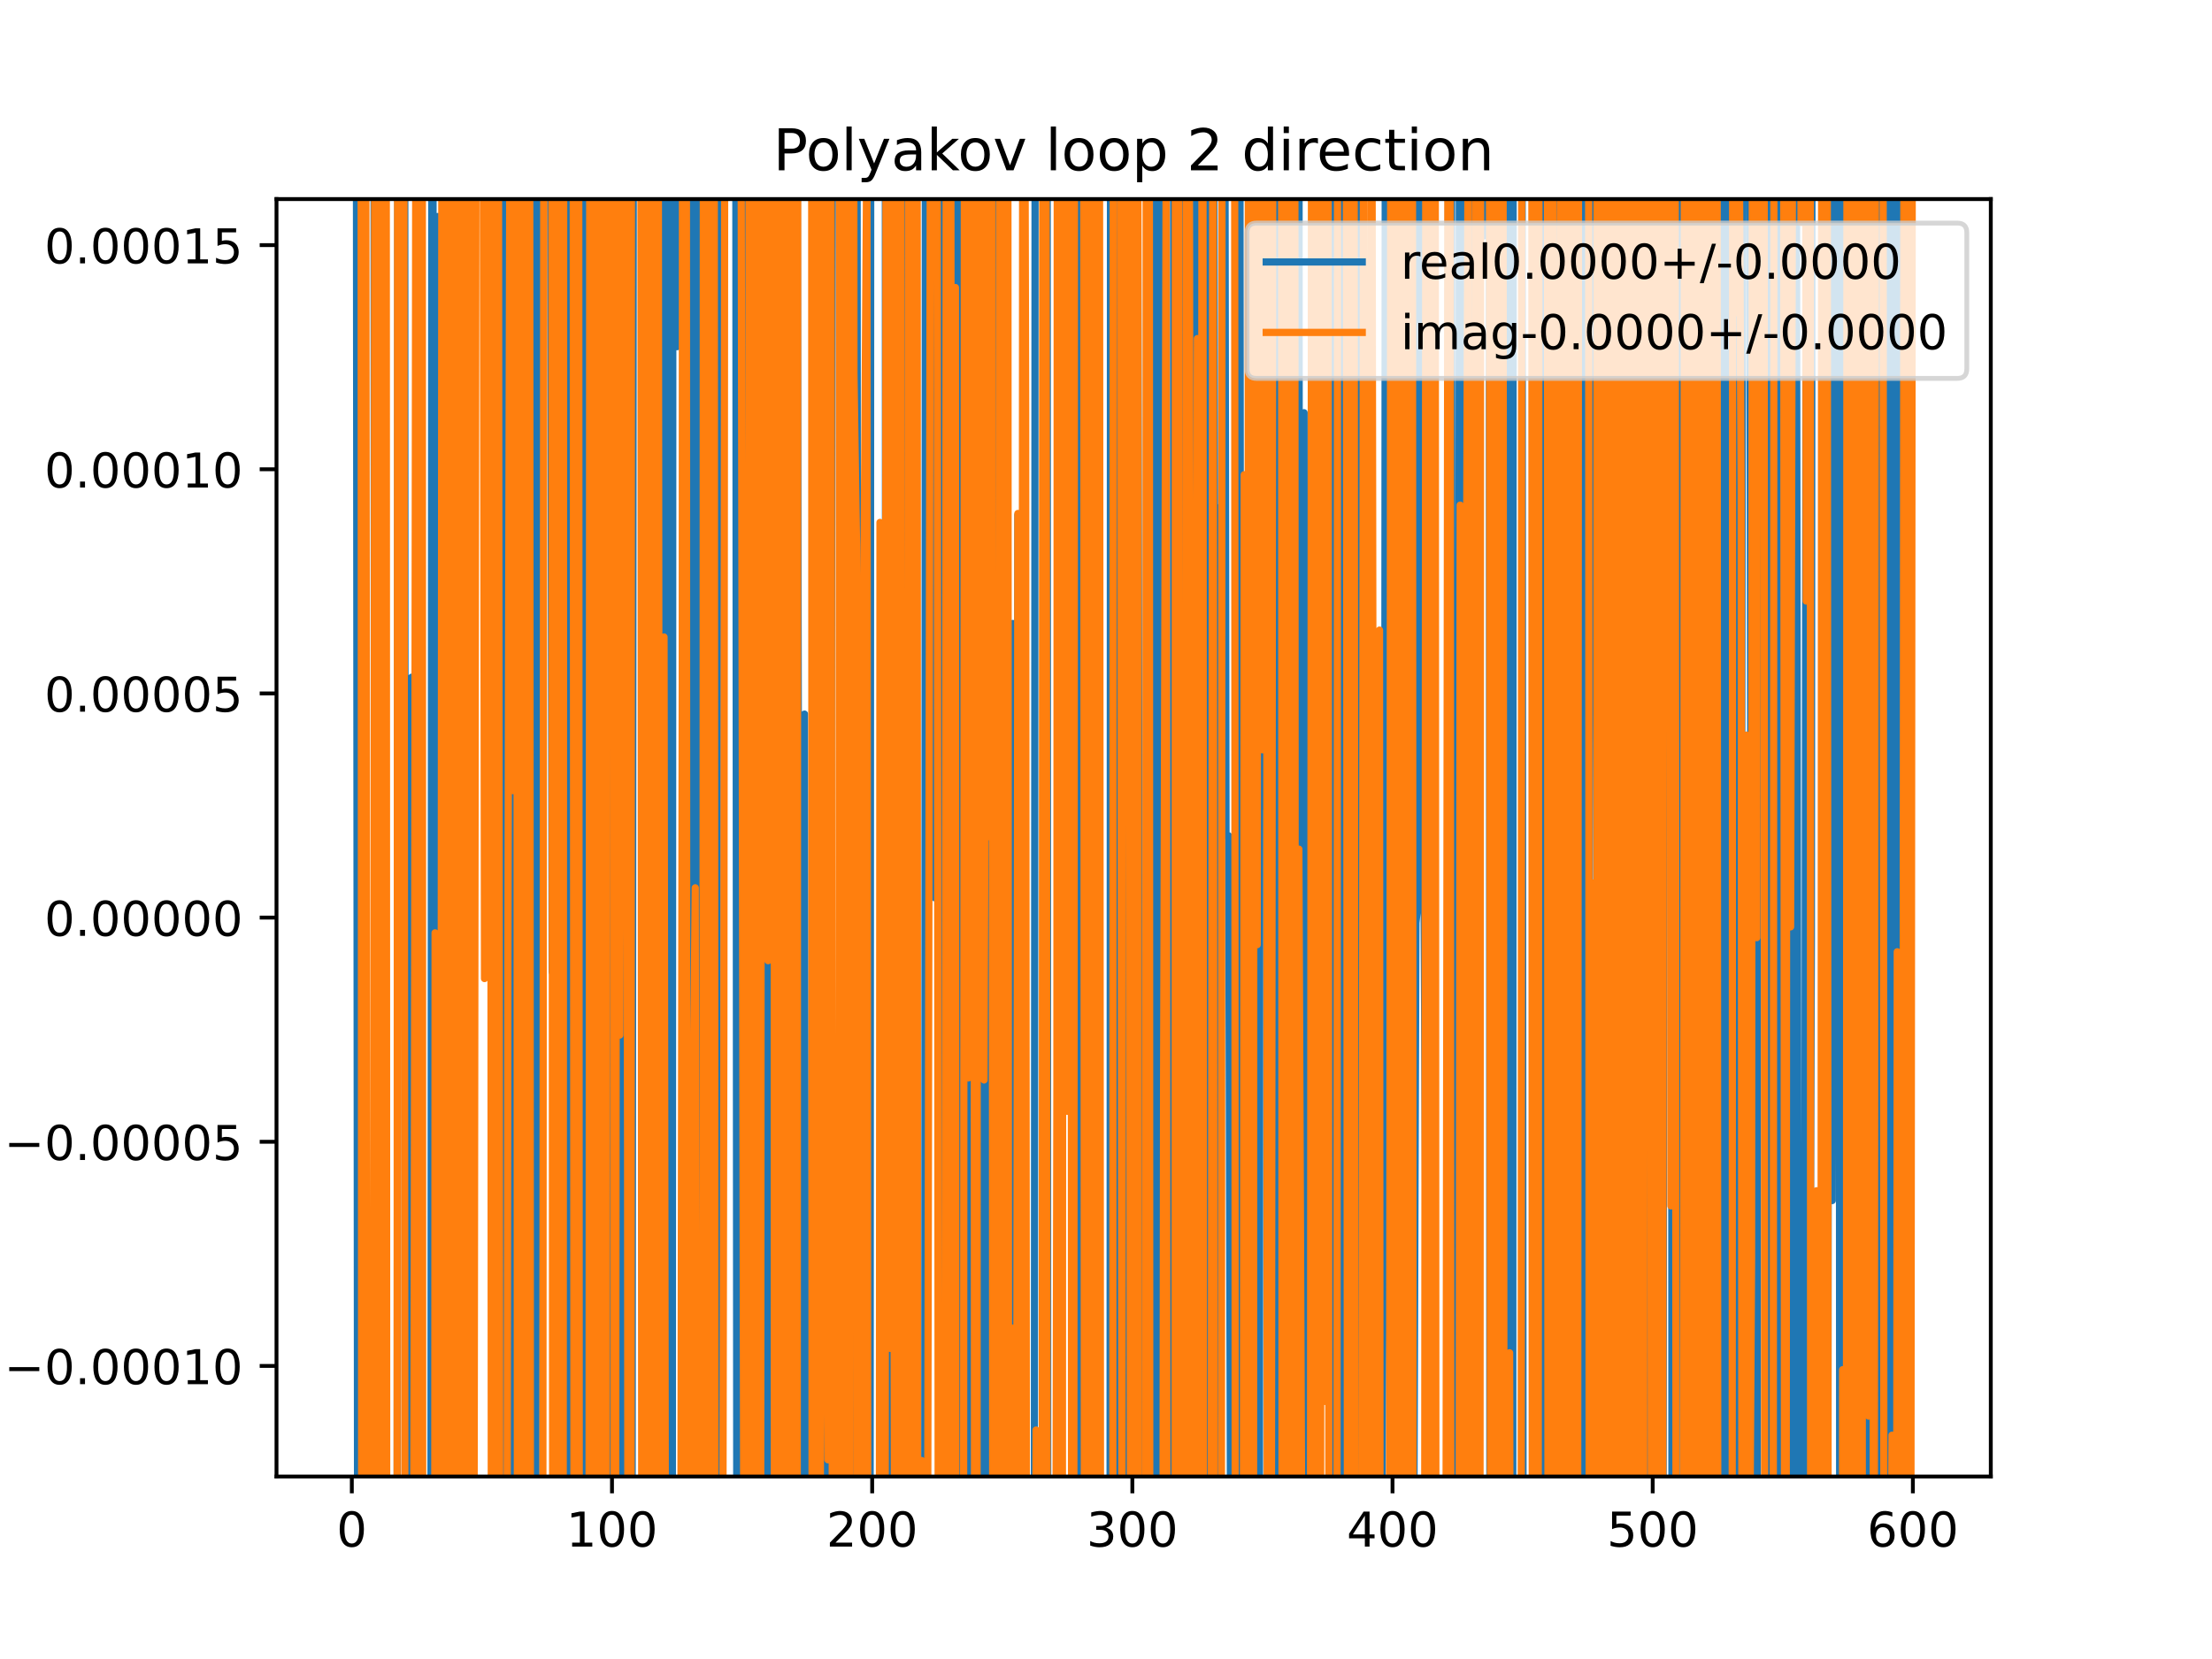 <?xml version="1.0" encoding="utf-8" standalone="no"?>
<!DOCTYPE svg PUBLIC "-//W3C//DTD SVG 1.1//EN"
  "http://www.w3.org/Graphics/SVG/1.1/DTD/svg11.dtd">
<!-- Created with matplotlib (https://matplotlib.org/) -->
<svg height="345.6pt" version="1.1" viewBox="0 0 460.8 345.6" width="460.8pt" xmlns="http://www.w3.org/2000/svg" xmlns:xlink="http://www.w3.org/1999/xlink">
 <defs>
  <style type="text/css">
*{stroke-linecap:butt;stroke-linejoin:round;}
  </style>
 </defs>
 <g id="figure_1">
  <g id="patch_1">
   <path d="M 0 345.6 
L 460.8 345.6 
L 460.8 0 
L 0 0 
z
" style="fill:#ffffff;"/>
  </g>
  <g id="axes_1">
   <g id="patch_2">
    <path d="M 57.6 307.584 
L 414.72 307.584 
L 414.72 41.472 
L 57.6 41.472 
z
" style="fill:#ffffff;"/>
   </g>
   <g id="matplotlib.axis_1">
    <g id="xtick_1">
     <g id="line2d_1">
      <defs>
       <path d="M 0 0 
L 0 3.5 
" id="meb91a82fb2" style="stroke:#000000;stroke-width:0.8;"/>
      </defs>
      <g>
       <use style="stroke:#000000;stroke-width:0.8;" x="73.291" xlink:href="#meb91a82fb2" y="307.584"/>
      </g>
     </g>
     <g id="text_1">
      <!-- 0 -->
      <defs>
       <path d="M 31.781 66.406 
Q 24.172 66.406 20.328 58.906 
Q 16.5 51.422 16.5 36.375 
Q 16.5 21.391 20.328 13.891 
Q 24.172 6.391 31.781 6.391 
Q 39.453 6.391 43.281 13.891 
Q 47.125 21.391 47.125 36.375 
Q 47.125 51.422 43.281 58.906 
Q 39.453 66.406 31.781 66.406 
z
M 31.781 74.219 
Q 44.047 74.219 50.516 64.516 
Q 56.984 54.828 56.984 36.375 
Q 56.984 17.969 50.516 8.266 
Q 44.047 -1.422 31.781 -1.422 
Q 19.531 -1.422 13.062 8.266 
Q 6.594 17.969 6.594 36.375 
Q 6.594 54.828 13.062 64.516 
Q 19.531 74.219 31.781 74.219 
z
" id="DejaVuSans-48"/>
      </defs>
      <g transform="translate(70.109 322.182)scale(0.1 -0.1)">
       <use xlink:href="#DejaVuSans-48"/>
      </g>
     </g>
    </g>
    <g id="xtick_2">
     <g id="line2d_2">
      <g>
       <use style="stroke:#000000;stroke-width:0.8;" x="127.49" xlink:href="#meb91a82fb2" y="307.584"/>
      </g>
     </g>
     <g id="text_2">
      <!-- 100 -->
      <defs>
       <path d="M 12.406 8.297 
L 28.516 8.297 
L 28.516 63.922 
L 10.984 60.406 
L 10.984 69.391 
L 28.422 72.906 
L 38.281 72.906 
L 38.281 8.297 
L 54.391 8.297 
L 54.391 0 
L 12.406 0 
z
" id="DejaVuSans-49"/>
      </defs>
      <g transform="translate(117.946 322.182)scale(0.1 -0.1)">
       <use xlink:href="#DejaVuSans-49"/>
       <use x="63.623" xlink:href="#DejaVuSans-48"/>
       <use x="127.246" xlink:href="#DejaVuSans-48"/>
      </g>
     </g>
    </g>
    <g id="xtick_3">
     <g id="line2d_3">
      <g>
       <use style="stroke:#000000;stroke-width:0.8;" x="181.69" xlink:href="#meb91a82fb2" y="307.584"/>
      </g>
     </g>
     <g id="text_3">
      <!-- 200 -->
      <defs>
       <path d="M 19.188 8.297 
L 53.609 8.297 
L 53.609 0 
L 7.328 0 
L 7.328 8.297 
Q 12.938 14.109 22.625 23.891 
Q 32.328 33.688 34.812 36.531 
Q 39.547 41.844 41.422 45.531 
Q 43.312 49.219 43.312 52.781 
Q 43.312 58.594 39.234 62.25 
Q 35.156 65.922 28.609 65.922 
Q 23.969 65.922 18.812 64.312 
Q 13.672 62.703 7.812 59.422 
L 7.812 69.391 
Q 13.766 71.781 18.938 73 
Q 24.125 74.219 28.422 74.219 
Q 39.75 74.219 46.484 68.547 
Q 53.219 62.891 53.219 53.422 
Q 53.219 48.922 51.531 44.891 
Q 49.859 40.875 45.406 35.406 
Q 44.188 33.984 37.641 27.219 
Q 31.109 20.453 19.188 8.297 
z
" id="DejaVuSans-50"/>
      </defs>
      <g transform="translate(172.146 322.182)scale(0.1 -0.1)">
       <use xlink:href="#DejaVuSans-50"/>
       <use x="63.623" xlink:href="#DejaVuSans-48"/>
       <use x="127.246" xlink:href="#DejaVuSans-48"/>
      </g>
     </g>
    </g>
    <g id="xtick_4">
     <g id="line2d_4">
      <g>
       <use style="stroke:#000000;stroke-width:0.8;" x="235.889" xlink:href="#meb91a82fb2" y="307.584"/>
      </g>
     </g>
     <g id="text_4">
      <!-- 300 -->
      <defs>
       <path d="M 40.578 39.312 
Q 47.656 37.797 51.625 33 
Q 55.609 28.219 55.609 21.188 
Q 55.609 10.406 48.188 4.484 
Q 40.766 -1.422 27.094 -1.422 
Q 22.516 -1.422 17.656 -0.516 
Q 12.797 0.391 7.625 2.203 
L 7.625 11.719 
Q 11.719 9.328 16.594 8.109 
Q 21.484 6.891 26.812 6.891 
Q 36.078 6.891 40.938 10.547 
Q 45.797 14.203 45.797 21.188 
Q 45.797 27.641 41.281 31.266 
Q 36.766 34.906 28.719 34.906 
L 20.219 34.906 
L 20.219 43.016 
L 29.109 43.016 
Q 36.375 43.016 40.234 45.922 
Q 44.094 48.828 44.094 54.297 
Q 44.094 59.906 40.109 62.906 
Q 36.141 65.922 28.719 65.922 
Q 24.656 65.922 20.016 65.031 
Q 15.375 64.156 9.812 62.312 
L 9.812 71.094 
Q 15.438 72.656 20.344 73.438 
Q 25.25 74.219 29.594 74.219 
Q 40.828 74.219 47.359 69.109 
Q 53.906 64.016 53.906 55.328 
Q 53.906 49.266 50.438 45.094 
Q 46.969 40.922 40.578 39.312 
z
" id="DejaVuSans-51"/>
      </defs>
      <g transform="translate(226.345 322.182)scale(0.1 -0.1)">
       <use xlink:href="#DejaVuSans-51"/>
       <use x="63.623" xlink:href="#DejaVuSans-48"/>
       <use x="127.246" xlink:href="#DejaVuSans-48"/>
      </g>
     </g>
    </g>
    <g id="xtick_5">
     <g id="line2d_5">
      <g>
       <use style="stroke:#000000;stroke-width:0.8;" x="290.088" xlink:href="#meb91a82fb2" y="307.584"/>
      </g>
     </g>
     <g id="text_5">
      <!-- 400 -->
      <defs>
       <path d="M 37.797 64.312 
L 12.891 25.391 
L 37.797 25.391 
z
M 35.203 72.906 
L 47.609 72.906 
L 47.609 25.391 
L 58.016 25.391 
L 58.016 17.188 
L 47.609 17.188 
L 47.609 0 
L 37.797 0 
L 37.797 17.188 
L 4.891 17.188 
L 4.891 26.703 
z
" id="DejaVuSans-52"/>
      </defs>
      <g transform="translate(280.545 322.182)scale(0.1 -0.1)">
       <use xlink:href="#DejaVuSans-52"/>
       <use x="63.623" xlink:href="#DejaVuSans-48"/>
       <use x="127.246" xlink:href="#DejaVuSans-48"/>
      </g>
     </g>
    </g>
    <g id="xtick_6">
     <g id="line2d_6">
      <g>
       <use style="stroke:#000000;stroke-width:0.8;" x="344.288" xlink:href="#meb91a82fb2" y="307.584"/>
      </g>
     </g>
     <g id="text_6">
      <!-- 500 -->
      <defs>
       <path d="M 10.797 72.906 
L 49.516 72.906 
L 49.516 64.594 
L 19.828 64.594 
L 19.828 46.734 
Q 21.969 47.469 24.109 47.828 
Q 26.266 48.188 28.422 48.188 
Q 40.625 48.188 47.75 41.5 
Q 54.891 34.812 54.891 23.391 
Q 54.891 11.625 47.562 5.094 
Q 40.234 -1.422 26.906 -1.422 
Q 22.312 -1.422 17.547 -0.641 
Q 12.797 0.141 7.719 1.703 
L 7.719 11.625 
Q 12.109 9.234 16.797 8.062 
Q 21.484 6.891 26.703 6.891 
Q 35.156 6.891 40.078 11.328 
Q 45.016 15.766 45.016 23.391 
Q 45.016 31 40.078 35.438 
Q 35.156 39.891 26.703 39.891 
Q 22.75 39.891 18.812 39.016 
Q 14.891 38.141 10.797 36.281 
z
" id="DejaVuSans-53"/>
      </defs>
      <g transform="translate(334.744 322.182)scale(0.1 -0.1)">
       <use xlink:href="#DejaVuSans-53"/>
       <use x="63.623" xlink:href="#DejaVuSans-48"/>
       <use x="127.246" xlink:href="#DejaVuSans-48"/>
      </g>
     </g>
    </g>
    <g id="xtick_7">
     <g id="line2d_7">
      <g>
       <use style="stroke:#000000;stroke-width:0.8;" x="398.487" xlink:href="#meb91a82fb2" y="307.584"/>
      </g>
     </g>
     <g id="text_7">
      <!-- 600 -->
      <defs>
       <path d="M 33.016 40.375 
Q 26.375 40.375 22.484 35.828 
Q 18.609 31.297 18.609 23.391 
Q 18.609 15.531 22.484 10.953 
Q 26.375 6.391 33.016 6.391 
Q 39.656 6.391 43.531 10.953 
Q 47.406 15.531 47.406 23.391 
Q 47.406 31.297 43.531 35.828 
Q 39.656 40.375 33.016 40.375 
z
M 52.594 71.297 
L 52.594 62.312 
Q 48.875 64.062 45.094 64.984 
Q 41.312 65.922 37.594 65.922 
Q 27.828 65.922 22.672 59.328 
Q 17.531 52.734 16.797 39.406 
Q 19.672 43.656 24.016 45.922 
Q 28.375 48.188 33.594 48.188 
Q 44.578 48.188 50.953 41.516 
Q 57.328 34.859 57.328 23.391 
Q 57.328 12.156 50.688 5.359 
Q 44.047 -1.422 33.016 -1.422 
Q 20.359 -1.422 13.672 8.266 
Q 6.984 17.969 6.984 36.375 
Q 6.984 53.656 15.188 63.938 
Q 23.391 74.219 37.203 74.219 
Q 40.922 74.219 44.703 73.484 
Q 48.484 72.75 52.594 71.297 
z
" id="DejaVuSans-54"/>
      </defs>
      <g transform="translate(388.944 322.182)scale(0.1 -0.1)">
       <use xlink:href="#DejaVuSans-54"/>
       <use x="63.623" xlink:href="#DejaVuSans-48"/>
       <use x="127.246" xlink:href="#DejaVuSans-48"/>
      </g>
     </g>
    </g>
   </g>
   <g id="matplotlib.axis_2">
    <g id="ytick_1">
     <g id="line2d_8">
      <defs>
       <path d="M 0 0 
L -3.5 0 
" id="mdbd9b1326d" style="stroke:#000000;stroke-width:0.8;"/>
      </defs>
      <g>
       <use style="stroke:#000000;stroke-width:0.8;" x="57.6" xlink:href="#mdbd9b1326d" y="284.545"/>
      </g>
     </g>
     <g id="text_8">
      <!-- −0.00010 -->
      <defs>
       <path d="M 10.594 35.5 
L 73.188 35.5 
L 73.188 27.203 
L 10.594 27.203 
z
" id="DejaVuSans-8722"/>
       <path d="M 10.688 12.406 
L 21 12.406 
L 21 0 
L 10.688 0 
z
" id="DejaVuSans-46"/>
      </defs>
      <g transform="translate(0.867 288.345)scale(0.1 -0.1)">
       <use xlink:href="#DejaVuSans-8722"/>
       <use x="83.789" xlink:href="#DejaVuSans-48"/>
       <use x="147.412" xlink:href="#DejaVuSans-46"/>
       <use x="179.199" xlink:href="#DejaVuSans-48"/>
       <use x="242.822" xlink:href="#DejaVuSans-48"/>
       <use x="306.445" xlink:href="#DejaVuSans-48"/>
       <use x="370.068" xlink:href="#DejaVuSans-49"/>
       <use x="433.691" xlink:href="#DejaVuSans-48"/>
      </g>
     </g>
    </g>
    <g id="ytick_2">
     <g id="line2d_9">
      <g>
       <use style="stroke:#000000;stroke-width:0.8;" x="57.6" xlink:href="#mdbd9b1326d" y="237.849"/>
      </g>
     </g>
     <g id="text_9">
      <!-- −0.00005 -->
      <g transform="translate(0.867 241.648)scale(0.1 -0.1)">
       <use xlink:href="#DejaVuSans-8722"/>
       <use x="83.789" xlink:href="#DejaVuSans-48"/>
       <use x="147.412" xlink:href="#DejaVuSans-46"/>
       <use x="179.199" xlink:href="#DejaVuSans-48"/>
       <use x="242.822" xlink:href="#DejaVuSans-48"/>
       <use x="306.445" xlink:href="#DejaVuSans-48"/>
       <use x="370.068" xlink:href="#DejaVuSans-48"/>
       <use x="433.691" xlink:href="#DejaVuSans-53"/>
      </g>
     </g>
    </g>
    <g id="ytick_3">
     <g id="line2d_10">
      <g>
       <use style="stroke:#000000;stroke-width:0.8;" x="57.6" xlink:href="#mdbd9b1326d" y="191.152"/>
      </g>
     </g>
     <g id="text_10">
      <!-- 0.00000 -->
      <g transform="translate(9.247 194.951)scale(0.1 -0.1)">
       <use xlink:href="#DejaVuSans-48"/>
       <use x="63.623" xlink:href="#DejaVuSans-46"/>
       <use x="95.41" xlink:href="#DejaVuSans-48"/>
       <use x="159.033" xlink:href="#DejaVuSans-48"/>
       <use x="222.656" xlink:href="#DejaVuSans-48"/>
       <use x="286.279" xlink:href="#DejaVuSans-48"/>
       <use x="349.902" xlink:href="#DejaVuSans-48"/>
      </g>
     </g>
    </g>
    <g id="ytick_4">
     <g id="line2d_11">
      <g>
       <use style="stroke:#000000;stroke-width:0.8;" x="57.6" xlink:href="#mdbd9b1326d" y="144.455"/>
      </g>
     </g>
     <g id="text_11">
      <!-- 0.00005 -->
      <g transform="translate(9.247 148.255)scale(0.1 -0.1)">
       <use xlink:href="#DejaVuSans-48"/>
       <use x="63.623" xlink:href="#DejaVuSans-46"/>
       <use x="95.41" xlink:href="#DejaVuSans-48"/>
       <use x="159.033" xlink:href="#DejaVuSans-48"/>
       <use x="222.656" xlink:href="#DejaVuSans-48"/>
       <use x="286.279" xlink:href="#DejaVuSans-48"/>
       <use x="349.902" xlink:href="#DejaVuSans-53"/>
      </g>
     </g>
    </g>
    <g id="ytick_5">
     <g id="line2d_12">
      <g>
       <use style="stroke:#000000;stroke-width:0.8;" x="57.6" xlink:href="#mdbd9b1326d" y="97.759"/>
      </g>
     </g>
     <g id="text_12">
      <!-- 0.00010 -->
      <g transform="translate(9.247 101.558)scale(0.1 -0.1)">
       <use xlink:href="#DejaVuSans-48"/>
       <use x="63.623" xlink:href="#DejaVuSans-46"/>
       <use x="95.41" xlink:href="#DejaVuSans-48"/>
       <use x="159.033" xlink:href="#DejaVuSans-48"/>
       <use x="222.656" xlink:href="#DejaVuSans-48"/>
       <use x="286.279" xlink:href="#DejaVuSans-49"/>
       <use x="349.902" xlink:href="#DejaVuSans-48"/>
      </g>
     </g>
    </g>
    <g id="ytick_6">
     <g id="line2d_13">
      <g>
       <use style="stroke:#000000;stroke-width:0.8;" x="57.6" xlink:href="#mdbd9b1326d" y="51.062"/>
      </g>
     </g>
     <g id="text_13">
      <!-- 0.00015 -->
      <g transform="translate(9.247 54.861)scale(0.1 -0.1)">
       <use xlink:href="#DejaVuSans-48"/>
       <use x="63.623" xlink:href="#DejaVuSans-46"/>
       <use x="95.41" xlink:href="#DejaVuSans-48"/>
       <use x="159.033" xlink:href="#DejaVuSans-48"/>
       <use x="222.656" xlink:href="#DejaVuSans-48"/>
       <use x="286.279" xlink:href="#DejaVuSans-49"/>
       <use x="349.902" xlink:href="#DejaVuSans-53"/>
      </g>
     </g>
    </g>
   </g>
   <g id="line2d_14">
    <path clip-path="url(#pc4b89f4d93)" d="M 74.228 -1 
L 74.51 346.6 
M 75.647 346.6 
L 75.79 -1 
M 77.912 -1 
L 78.047 346.6 
M 78.71 346.6 
L 78.711 346.477 
L 78.711 346.6 
M 82.732 346.6 
L 82.883 -1 
M 83.556 -1 
L 83.589 22.961 
L 83.612 -1 
M 84.314 -1 
L 84.434 346.6 
M 85.617 346.6 
L 85.757 141.074 
L 85.853 346.6 
M 86.873 346.6 
L 87.012 -1 
M 87.67 -1 
L 87.778 346.6 
M 88.456 346.6 
L 88.467 337.011 
L 88.488 346.6 
M 89.76 346.6 
L 89.967 -1 
M 90.19 -1 
L 90.35 346.6 
M 90.999 346.6 
L 91.177 45.1 
L 91.422 346.6 
M 92.104 346.6 
L 92.384 -1 
M 92.97 -1 
L 93.056 346.6 
M 94.483 346.6 
L 94.598 -1 
M 95.322 -1 
L 95.43 346.6 
M 95.68 346.6 
L 95.897 -1 
M 96.17 -1 
L 96.33 346.6 
M 97.054 346.6 
L 97.226 -1 
M 99.281 -1 
L 99.306 25.072 
L 99.33 -1 
M 101.432 -1 
L 101.474 51.335 
L 102.016 99.921 
L 102.558 188.623 
L 102.723 -1 
M 103.423 -1 
L 103.642 293.684 
L 103.895 -1 
M 104.441 -1 
L 104.705 346.6 
M 104.761 346.6 
L 105.191 -1 
M 105.346 -1 
L 105.781 346.6 
M 105.822 346.6 
L 105.991 -1 
M 106.542 -1 
L 106.63 346.6 
M 108.13 346.6 
L 108.406 -1 
M 109.482 -1 
L 109.579 346.6 
M 110.213 346.6 
L 110.46 -1 
M 110.836 -1 
L 110.996 346.6 
M 111.633 346.6 
L 111.834 -1 
M 112.791 -1 
L 112.856 181.726 
L 113.059 -1 
M 114.618 -1 
L 115.024 202.463 
L 115.316 -1 
M 117.645 -1 
L 117.734 85.819 
L 117.999 -1 
M 118.321 -1 
L 118.491 346.6 
M 119.075 346.6 
L 119.209 -1 
M 120.494 -1 
L 120.694 346.6 
M 121.56 346.6 
L 121.974 -1 
M 122.112 -1 
L 122.292 346.6 
M 122.915 346.6 
L 123.086 -1 
M 123.214 -1 
L 123.363 346.6 
M 123.94 346.6 
L 124.049 -1 
M 124.352 -1 
L 124.418 346.6 
M 125.143 346.6 
L 125.209 -1 
M 125.742 -1 
L 125.864 171.886 
L 126.006 -1 
M 127.065 -1 
L 127.182 346.6 
M 129.244 346.6 
L 129.312 -1 
M 130.084 -1 
L 130.168 346.6 
M 130.233 346.6 
L 130.318 -1 
M 131.111 -1 
L 131.185 346.6 
M 131.665 346.6 
L 131.952 -1 
M 133.805 -1 
L 133.93 346.6 
M 134.843 346.6 
L 135.034 -1 
M 135.499 -1 
L 136.162 111.241 
L 136.464 -1 
M 137.498 -1 
L 137.619 346.6 
M 138.222 346.6 
L 138.467 -1 
M 139.096 -1 
L 139.212 346.6 
M 140.053 346.6 
L 140.181 -1 
M 140.998 -1 
L 141.04 72.224 
L 141.12 -1 
M 142.26 -1 
L 142.355 346.6 
M 143.207 346.6 
L 143.208 343.707 
L 143.214 346.6 
M 143.868 346.6 
L 144.016 -1 
M 145.038 -1 
L 145.327 346.6 
M 145.499 346.6 
L 145.918 143.636 
L 146.045 -1 
M 146.726 -1 
L 146.922 346.6 
M 147.39 346.6 
L 147.544 290.255 
L 147.74 -1 
M 148.795 -1 
L 149.051 346.6 
M 149.294 346.6 
L 149.561 -1 
M 153.265 -1 
L 153.5 346.6 
M 154.764 346.6 
L 154.989 -1 
M 155.693 -1 
L 156.216 24.168 
L 157.3 125.989 
L 157.464 346.6 
M 158.125 346.6 
L 158.318 -1 
M 158.43 -1 
L 158.566 346.6 
M 159.377 346.6 
L 159.468 161.289 
L 160.034 346.6 
M 160.734 346.6 
L 161.119 -1 
M 163.19 -1 
L 163.262 78.458 
L 163.517 -1 
M 163.857 -1 
L 164.063 346.6 
M 164.758 346.6 
L 164.998 -1 
M 166.012 -1 
L 166.683 346.6 
M 167.349 346.6 
L 167.598 148.756 
L 167.819 346.6 
M 168.678 346.6 
L 168.682 344.781 
L 168.684 346.6 
M 170.36 346.6 
L 170.841 -1 
M 170.901 -1 
L 171.392 62.891 
L 171.458 -1 
M 172.107 -1 
L 172.237 346.6 
M 172.936 346.6 
L 173.018 234.628 
L 173.474 -1 
M 174.985 -1 
L 175.186 110.779 
L 175.286 -1 
M 176.055 -1 
L 176.27 319.138 
L 176.471 -1 
M 177.016 -1 
L 177.147 346.6 
M 177.734 346.6 
L 178.084 -1 
M 178.539 -1 
L 178.705 346.6 
M 181.251 346.6 
L 181.4 -1 
M 184.418 -1 
L 184.565 346.6 
M 185.263 346.6 
L 185.389 -1 
M 185.791 -1 
L 186.3 346.6 
M 186.636 346.6 
L 186.802 -1 
M 187.26 -1 
L 187.341 346.6 
M 188.518 346.6 
L 188.658 -1 
M 190.003 -1 
L 190.145 346.6 
M 190.752 346.6 
L 190.903 141.095 
L 191.025 346.6 
M 192.624 346.6 
L 192.784 -1 
M 193.754 -1 
L 194.697 187.013 
L 194.966 -1 
M 195.454 -1 
L 195.852 346.6 
M 196.593 346.6 
L 196.841 -1 
M 196.927 -1 
L 197.407 270.428 
L 197.949 257.899 
L 198.154 -1 
M 198.846 -1 
L 199.133 346.6 
M 199.799 346.6 
L 199.941 -1 
M 200.537 -1 
L 200.659 124.509 
L 200.806 -1 
M 202.047 -1 
L 202.215 346.6 
M 203.038 346.6 
L 203.369 45.29 
L 203.52 346.6 
M 204.72 346.6 
L 204.846 -1 
M 205.168 -1 
L 205.313 346.6 
M 206.27 346.6 
L 206.38 -1 
M 206.925 -1 
L 207.063 346.6 
M 208.039 346.6 
L 208.286 -1 
M 209.032 -1 
L 209.16 346.6 
M 210.818 346.6 
L 210.957 129.878 
L 211.138 346.6 
M 211.849 346.6 
L 212.041 107.286 
L 212.52 346.6 
M 215.465 346.6 
L 215.645 -1 
M 218.139 -1 
L 218.27 346.6 
M 220.266 346.6 
L 220.49 -1 
M 220.929 -1 
L 221.146 346.6 
M 223.454 346.6 
L 223.583 -1 
M 224.782 -1 
L 224.998 346.6 
M 225.17 346.6 
L 225.591 60.465 
L 225.793 -1 
M 227.803 -1 
L 228.052 346.6 
M 231.24 346.6 
L 231.346 -1 
M 231.968 -1 
L 232.095 207.66 
L 232.637 48.798 
L 232.93 346.6 
M 233.328 346.6 
L 233.533 -1 
M 233.841 -1 
L 233.972 346.6 
M 234.567 346.6 
L 234.704 -1 
M 234.96 -1 
L 235.169 346.6 
M 235.532 346.6 
L 235.749 -1 
M 236.965 -1 
L 236.973 13.798 
L 237.538 346.6 
M 239.397 346.6 
L 239.529 -1 
M 239.94 -1 
L 240.163 346.6 
M 240.293 346.6 
L 240.536 -1 
M 241.048 -1 
L 241.342 346.6 
M 242.04 346.6 
L 242.14 -1 
M 242.669 -1 
L 242.779 346.6 
M 244.397 346.6 
L 244.491 -1 
M 244.831 -1 
L 245.103 261.233 
L 245.328 -1 
M 245.818 -1 
L 245.981 346.6 
M 247.426 346.6 
L 247.725 -1 
M 248 -1 
L 248.355 192.595 
L 248.594 -1 
M 249.657 -1 
L 249.838 346.6 
M 250.104 346.6 
L 250.261 -1 
M 250.768 -1 
L 250.915 346.6 
M 251.227 346.6 
L 251.385 -1 
M 252.877 -1 
L 253.063 346.6 
M 253.542 346.6 
L 253.775 105.787 
L 254.317 231.052 
L 254.611 -1 
M 255.144 -1 
L 255.401 174.107 
L 255.943 174.107 
L 256.416 346.6 
M 257.912 346.6 
L 258.042 -1 
M 258.276 -1 
L 258.589 346.6 
M 259.72 346.6 
L 259.737 327.824 
L 259.765 346.6 
M 260.524 346.6 
L 260.772 -1 
M 260.856 -1 
L 261.037 346.6 
M 262.354 346.6 
L 262.447 164.189 
L 262.848 -1 
M 263.127 -1 
L 263.531 168.08 
L 263.893 -1 
M 264.109 -1 
L 264.261 346.6 
M 264.988 346.6 
L 265.148 -1 
M 265.835 -1 
L 265.935 346.6 
M 267.03 346.6 
L 267.128 -1 
M 268.633 -1 
L 268.755 346.6 
M 269.173 346.6 
L 269.312 -1 
M 269.761 -1 
L 269.966 346.6 
M 270.158 346.6 
L 270.529 -1 
M 270.598 -1 
L 270.767 346.6 
M 271.517 346.6 
L 271.661 85.978 
L 271.873 346.6 
M 273.222 346.6 
L 273.287 149.518 
L 273.419 346.6 
M 274.017 346.6 
L 274.125 -1 
M 274.711 -1 
L 274.859 346.6 
M 274.974 346.6 
L 275.146 -1 
M 275.914 -1 
L 275.997 111.688 
L 276.539 178.121 
L 276.81 -1 
M 277.24 -1 
L 277.55 346.6 
M 279.489 346.6 
L 279.737 -1 
M 279.838 -1 
L 280.057 346.6 
M 281.955 346.6 
L 281.959 346.361 
L 281.964 346.6 
M 282.508 346.6 
L 282.635 -1 
M 283.482 -1 
L 283.584 258.799 
L 284.126 275.132 
L 284.668 90.616 
L 284.901 346.6 
M 286.289 346.6 
L 286.294 342.033 
L 286.3 346.6 
M 287.867 346.6 
L 287.92 314.083 
L 288.462 189.265 
L 288.593 -1 
M 290.353 -1 
L 290.405 346.6 
M 291.017 346.6 
L 291.108 -1 
M 291.339 -1 
L 291.571 346.6 
M 292.687 346.6 
L 292.798 213.461 
L 293.129 -1 
M 293.542 -1 
L 293.882 230.478 
L 294.413 346.6 
M 294.433 346.6 
L 294.966 192.253 
L 295.508 186.95 
L 295.641 -1 
M 296.468 -1 
L 296.592 172.732 
L 297.435 346.6 
M 301.494 346.6 
L 301.74 -1 
M 302.34 -1 
L 302.554 250.723 
L 303.074 346.6 
M 303.795 346.6 
L 304.026 -1 
M 304.771 -1 
L 305.027 346.6 
M 305.684 346.6 
L 306.135 -1 
M 306.526 -1 
L 306.945 346.6 
M 307.993 346.6 
L 308.126 -1 
M 309.033 -1 
L 309.058 49.17 
L 309.24 -1 
M 310.25 -1 
L 310.378 346.6 
M 312.844 346.6 
L 312.852 341.298 
L 312.867 346.6 
M 313.504 346.6 
L 313.704 -1 
M 314.2 -1 
L 314.427 346.6 
M 315.133 346.6 
L 315.22 -1 
M 317.062 -1 
L 317.3 346.6 
M 319.285 346.6 
L 319.356 274.302 
L 319.898 274.302 
L 320.44 170.577 
L 320.957 346.6 
M 320.996 346.6 
L 321.524 24.347 
L 321.806 346.6 
M 322.242 346.6 
L 322.447 -1 
M 324.025 -1 
L 324.132 346.6 
M 327.954 346.6 
L 328.028 321.444 
L 328.056 346.6 
M 329.149 346.6 
L 329.281 -1 
M 330.024 -1 
L 330.155 346.6 
M 330.942 346.6 
L 331.143 -1 
M 331.768 -1 
L 331.822 25.173 
L 332.364 49.647 
L 332.906 325.915 
L 333.083 -1 
M 333.777 -1 
L 333.946 346.6 
M 334.318 346.6 
L 334.532 287.702 
L 334.922 -1 
M 335.137 -1 
L 335.333 346.6 
M 336.5 346.6 
L 336.623 -1 
M 336.897 -1 
L 337.213 346.6 
M 338.988 346.6 
L 339.193 -1 
M 342.845 -1 
L 343.203 346.6 
M 343.204 346.6 
L 343.293 -1 
M 344.513 -1 
L 344.651 346.6 
M 345.048 346.6 
L 345.217 -1 
M 346.297 -1 
L 346.456 310.705 
L 346.804 -1 
M 348.147 -1 
L 348.308 346.6 
M 348.908 346.6 
L 349.054 -1 
M 350.387 -1 
L 350.658 346.6 
M 350.864 346.6 
L 351.008 -1 
M 351.665 -1 
L 351.811 346.6 
M 351.956 346.6 
L 352.139 -1 
M 352.897 -1 
L 352.96 68.248 
L 353.103 -1 
M 353.965 -1 
L 354.044 31.555 
L 354.269 346.6 
M 354.884 346.6 
L 355.118 -1 
M 355.14 -1 
L 355.433 346.6 
M 355.834 346.6 
L 356.037 -1 
M 356.576 -1 
L 356.932 346.6 
M 357.57 346.6 
L 357.804 -1 
M 359.011 -1 
L 359.264 346.6 
M 359.638 346.6 
L 359.86 -1 
M 361.746 -1 
L 362.158 346.6 
M 362.236 346.6 
L 362.716 247.132 
L 363.063 -1 
M 364.428 -1 
L 364.884 251.057 
L 365.426 109.132 
L 365.727 346.6 
M 366.058 346.6 
L 366.224 -1 
M 368.545 -1 
L 368.696 346.6 
M 369.363 346.6 
L 369.519 -1 
M 370.431 -1 
L 370.514 346.6 
M 371.456 346.6 
L 371.699 -1 
M 372.588 -1 
L 372.669 346.6 
M 373.547 346.6 
L 373.556 322.765 
L 374.012 -1 
M 374.185 -1 
L 374.659 346.6 
M 375.88 346.6 
L 376.266 28.694 
L 376.792 346.6 
M 376.839 346.6 
L 377.349 195.457 
L 377.489 -1 
M 380.139 -1 
L 380.475 346.6 
M 380.742 346.6 
L 381.114 -1 
M 381.198 -1 
L 381.685 250.104 
L 382.084 -1 
M 383.092 -1 
L 383.248 346.6 
M 383.428 346.6 
L 383.716 -1 
M 384.158 -1 
L 384.395 128.012 
L 384.653 346.6 
M 386.448 346.6 
L 386.563 232.622 
L 386.932 346.6 
M 387.954 346.6 
L 388.189 193.948 
L 388.731 193.543 
L 388.914 346.6 
M 389.609 346.6 
L 389.815 161.957 
L 390.357 109.767 
L 390.453 346.6 
M 391.767 346.6 
L 391.889 -1 
M 392.583 -1 
L 392.809 346.6 
M 393.316 346.6 
L 393.535 -1 
M 393.689 -1 
L 393.926 346.6 
M 394.632 346.6 
L 395.17 -1 
M 395.272 -1 
L 395.574 346.6 
M 396.192 346.6 
L 396.319 274.69 
L 396.902 -1 
M 398.45 -1 
L 398.487 40.474 
L 398.487 40.474 
" style="fill:none;stroke:#1f77b4;stroke-linecap:square;stroke-width:1.5;"/>
   </g>
   <g id="line2d_15">
    <path clip-path="url(#pc4b89f4d93)" d="M 75.22 -1 
L 75.353 346.6 
M 75.638 346.6 
L 75.864 -1 
M 76.186 -1 
L 76.494 346.6 
M 77.853 346.6 
L 78.067 -1 
M 78.235 -1 
L 78.375 346.6 
M 78.913 346.6 
L 78.997 -1 
M 79.57 -1 
L 79.674 346.6 
M 79.988 346.6 
L 80.154 -1 
M 80.458 -1 
L 80.569 346.6 
M 82.709 346.6 
L 82.841 -1 
M 84.089 -1 
L 84.131 18.541 
L 84.364 346.6 
M 86.125 346.6 
L 86.299 265.114 
L 86.65 -1 
M 86.92 -1 
L 87.111 346.6 
M 87.64 346.6 
L 87.821 -1 
M 87.975 -1 
L 88.064 346.6 
M 90.559 346.6 
L 90.635 194.331 
L 91.177 233.87 
L 91.423 346.6 
M 91.816 346.6 
L 92.068 -1 
M 92.505 -1 
L 92.803 323.709 
L 93.1 -1 
M 94.119 -1 
L 94.278 346.6 
M 94.597 346.6 
L 94.774 -1 
M 95.777 -1 
L 95.966 346.6 
M 96.716 346.6 
L 96.878 -1 
M 98.017 -1 
L 98.172 346.6 
M 98.656 346.6 
L 98.764 318.013 
L 99.201 -1 
M 100.63 -1 
L 100.932 203.854 
L 101.091 -1 
M 102.175 -1 
L 102.362 346.6 
M 102.775 346.6 
L 102.981 -1 
M 103.818 -1 
L 104.116 346.6 
M 105.616 346.6 
L 105.81 198.514 
L 106.277 -1 
M 106.44 -1 
L 106.894 164.704 
L 107.021 -1 
M 107.655 -1 
L 107.795 346.6 
M 108.219 346.6 
L 108.402 -1 
M 108.7 -1 
L 108.978 346.6 
M 109.15 346.6 
L 109.438 -1 
M 110.334 -1 
L 110.511 346.6 
M 113.068 346.6 
L 113.301 -1 
M 114.937 -1 
L 115.149 346.6 
M 115.702 346.6 
L 115.799 -1 
M 116.764 -1 
L 116.987 346.6 
M 117.313 346.6 
L 117.443 -1 
M 119.397 -1 
L 119.583 346.6 
M 120.16 346.6 
L 120.312 -1 
M 120.553 -1 
L 120.678 346.6 
M 122.698 346.6 
L 122.872 -1 
M 123.353 -1 
L 123.475 346.6 
M 124.27 346.6 
L 124.501 -1 
M 125.1 -1 
L 125.37 346.6 
M 126.275 346.6 
L 126.46 -1 
M 127.818 -1 
L 127.95 346.6 
M 128.231 346.6 
L 128.547 -1 
M 128.64 -1 
L 129.116 215.62 
L 129.352 -1 
M 130.208 -1 
L 130.742 239.12 
L 130.814 346.6 
M 131.457 346.6 
L 131.542 -1 
M 133.501 -1 
L 133.697 346.6 
M 134.843 346.6 
L 135.004 -1 
M 135.21 -1 
L 135.497 346.6 
M 136.194 346.6 
L 136.373 -1 
M 137.116 -1 
L 137.441 346.6 
M 138.086 346.6 
L 138.33 132.7 
L 138.643 346.6 
M 140.963 346.6 
L 141.04 328.512 
L 141.102 346.6 
M 141.802 346.6 
L 142.124 142.307 
L 142.191 -1 
M 142.982 -1 
L 143.09 346.6 
M 144.14 346.6 
L 144.292 242.972 
L 144.834 184.947 
L 145.046 346.6 
M 146.321 346.6 
L 146.46 231.177 
L 146.529 -1 
M 147.324 -1 
L 147.394 346.6 
M 148.256 346.6 
L 148.47 -1 
M 148.772 -1 
L 148.967 346.6 
M 149.685 346.6 
L 149.712 327.458 
L 149.772 346.6 
M 150.544 346.6 
L 150.796 213.274 
L 150.992 -1 
M 154.332 -1 
L 154.989 346.6 
M 155.907 346.6 
L 156.059 -1 
M 156.326 -1 
L 156.432 346.6 
M 157.093 346.6 
L 157.202 -1 
M 157.473 -1 
L 157.667 346.6 
M 158.452 346.6 
L 158.66 -1 
M 159.815 -1 
L 160.01 200.123 
L 160.552 108.884 
L 160.618 -1 
M 161.253 -1 
L 161.323 346.6 
M 161.956 346.6 
L 162.028 -1 
M 162.806 -1 
L 163.053 346.6 
M 163.986 346.6 
L 164.041 -1 
M 164.695 -1 
L 164.758 346.6 
M 165.154 346.6 
L 165.283 -1 
M 165.634 -1 
L 165.815 346.6 
M 166.073 346.6 
L 166.189 -1 
M 168.124 -1 
L 168.14 18.942 
L 168.148 -1 
M 169.08 -1 
L 169.181 346.6 
M 169.32 346.6 
L 169.551 -1 
M 170.017 -1 
L 170.286 346.6 
M 170.879 346.6 
L 171.085 -1 
M 171.768 -1 
L 171.934 225.878 
L 172.476 304.092 
L 172.932 -1 
M 173.073 -1 
L 173.412 346.6 
M 173.872 346.6 
L 174.102 234.544 
L 174.338 346.6 
M 174.718 346.6 
L 174.895 -1 
M 175.415 -1 
L 175.555 346.6 
M 175.91 346.6 
L 176.057 -1 
M 176.456 -1 
L 176.585 346.6 
M 176.998 346.6 
L 177.104 -1 
M 177.848 -1 
L 177.896 77.82 
L 178.438 113.599 
L 178.554 346.6 
M 179.426 346.6 
L 179.522 164.981 
L 180.064 106.694 
L 180.606 24.989 
L 180.775 346.6 
M 183.177 346.6 
L 183.316 108.826 
L 183.731 346.6 
M 184.283 346.6 
L 184.4 326.714 
L 184.588 -1 
M 185.313 -1 
L 185.484 280.895 
L 186.026 135.545 
L 186.382 346.6 
M 186.609 346.6 
L 186.74 -1 
M 187.671 -1 
L 187.835 346.6 
M 189.066 346.6 
L 189.321 -1 
M 190.165 -1 
L 190.343 346.6 
M 190.383 346.6 
L 190.582 -1 
M 191.058 -1 
L 191.154 346.6 
M 191.967 346.6 
L 191.987 304.254 
L 192.079 346.6 
M 193.204 346.6 
L 193.865 -1 
M 195.181 -1 
L 195.239 39.301 
L 195.459 346.6 
M 196.841 346.6 
L 197.14 -1 
M 198.066 -1 
L 198.279 346.6 
M 198.788 346.6 
L 199.033 59.895 
L 199.136 346.6 
M 200.722 346.6 
L 200.912 -1 
M 201.582 -1 
L 201.743 224.556 
L 201.997 -1 
M 202.862 -1 
L 203.023 346.6 
M 203.537 346.6 
L 203.615 -1 
M 204.889 -1 
L 204.995 224.968 
L 205.537 53.772 
L 206.079 174.307 
L 206.41 -1 
M 206.666 -1 
L 206.803 346.6 
M 208.009 346.6 
L 208.322 -1 
M 208.921 -1 
L 209.18 346.6 
M 209.489 346.6 
L 209.758 -1 
M 209.947 -1 
L 210.117 346.6 
M 210.901 346.6 
L 210.957 276.67 
L 211.087 346.6 
M 211.759 346.6 
L 212.041 106.966 
L 212.211 346.6 
M 212.865 346.6 
L 213.051 -1 
M 213.46 -1 
L 213.667 85.017 
L 213.831 346.6 
M 215.691 346.6 
L 215.835 297.902 
L 215.905 346.6 
M 217.116 346.6 
L 217.233 -1 
M 217.898 -1 
L 218.158 346.6 
M 219.931 346.6 
L 220.171 226.58 
L 220.259 -1 
M 221.1 -1 
L 221.214 346.6 
M 221.307 346.6 
L 221.45 -1 
M 222.222 -1 
L 222.339 231.505 
L 222.465 -1 
M 223.122 -1 
L 223.231 346.6 
M 223.69 346.6 
L 223.841 -1 
M 225.743 -1 
L 225.91 346.6 
M 226.294 346.6 
L 226.415 -1 
M 227.624 -1 
L 227.744 346.6 
M 227.795 346.6 
L 228.085 -1 
M 229.028 -1 
L 229.275 346.6 
M 231.811 346.6 
L 231.919 -1 
M 233.39 -1 
L 233.721 317.062 
L 233.974 -1 
M 235.149 -1 
L 235.527 346.6 
M 236.048 346.6 
L 236.25 -1 
M 237.039 -1 
L 237.162 346.6 
M 238.661 346.6 
L 238.784 -1 
M 239.427 -1 
L 239.526 346.6 
M 242.245 346.6 
L 242.393 226.878 
L 242.935 32.895 
L 243.09 346.6 
M 244.783 346.6 
L 244.854 -1 
M 245.534 -1 
L 245.689 346.6 
M 246.966 346.6 
L 247.162 -1 
M 247.693 -1 
L 247.813 53.734 
L 247.965 346.6 
M 248.838 346.6 
L 248.897 255.662 
L 249.439 70.54 
L 249.708 346.6 
M 250.174 346.6 
L 250.414 -1 
M 250.588 -1 
L 250.731 346.6 
M 252.308 346.6 
L 252.657 -1 
M 252.71 -1 
L 252.902 346.6 
M 254.43 346.6 
L 254.579 -1 
M 257.195 -1 
L 257.326 346.6 
M 258.09 346.6 
L 258.111 320.466 
L 258.139 346.6 
M 259.008 346.6 
L 259.195 98.886 
L 259.419 346.6 
M 259.904 346.6 
L 260.071 -1 
M 260.419 -1 
L 260.531 346.6 
M 261.13 346.6 
L 261.249 -1 
M 261.702 -1 
L 261.905 196.79 
L 262.059 -1 
M 262.858 -1 
L 262.989 156.197 
L 263.096 -1 
M 263.835 -1 
L 264.001 346.6 
M 264.833 346.6 
L 265.178 -1 
M 266.979 -1 
L 267.086 346.6 
M 267.767 346.6 
L 268.018 -1 
M 268.596 -1 
L 268.743 346.6 
M 269.123 346.6 
L 269.245 -1 
M 269.735 -1 
L 269.855 346.6 
M 270.443 346.6 
L 270.577 176.889 
L 271.294 346.6 
M 272.98 346.6 
L 273.229 -1 
M 273.944 -1 
L 274.096 346.6 
M 275.103 346.6 
L 275.242 -1 
M 275.803 -1 
L 275.997 291.948 
L 276.31 -1 
M 276.651 -1 
L 276.834 346.6 
M 278.515 346.6 
L 278.649 -1 
M 280.451 -1 
L 280.714 346.6 
M 281.07 346.6 
L 281.389 -1 
M 282.076 -1 
L 282.288 346.6 
M 283.736 346.6 
L 284.056 -1 
M 284.163 -1 
L 284.328 346.6 
M 285.454 346.6 
L 285.74 -1 
M 285.777 -1 
L 286.329 346.6 
M 287.22 346.6 
L 287.378 131.255 
L 287.499 346.6 
M 289.419 346.6 
L 289.546 244.531 
L 289.739 -1 
M 290.246 -1 
L 290.369 346.6 
M 290.885 346.6 
L 291.005 -1 
M 291.373 -1 
L 291.516 346.6 
M 292.036 346.6 
L 292.256 16.274 
L 292.727 346.6 
M 292.985 346.6 
L 293.34 250.593 
L 293.46 -1 
M 294.233 -1 
L 294.37 346.6 
M 296.772 346.6 
L 297.038 -1 
M 297.192 -1 
L 297.349 346.6 
M 298.122 346.6 
L 298.376 -1 
M 298.975 -1 
L 299.135 346.6 
M 301.199 346.6 
L 301.675 -1 
M 302.089 -1 
L 302.234 346.6 
M 303.951 346.6 
L 304.18 105.23 
L 304.403 346.6 
M 305.093 346.6 
L 305.264 187.316 
L 305.806 35.789 
L 306.054 346.6 
M 307.187 346.6 
L 307.384 -1 
M 307.471 -1 
L 307.63 346.6 
M 308.3 346.6 
L 308.451 -1 
M 310.269 -1 
L 310.511 346.6 
M 311.317 346.6 
L 311.508 -1 
M 311.947 -1 
L 312.079 346.6 
M 312.556 346.6 
L 312.697 -1 
M 313.099 -1 
L 313.322 346.6 
M 313.926 346.6 
L 313.936 344.483 
L 314.478 281.809 
L 314.613 346.6 
M 316.893 346.6 
L 317.009 -1 
M 319.11 -1 
L 319.204 346.6 
M 320.41 346.6 
L 320.44 313.653 
L 320.605 -1 
M 322.365 -1 
L 322.482 346.6 
M 322.859 346.6 
L 323.092 -1 
M 323.444 -1 
L 323.692 72.466 
L 323.804 346.6 
M 324.777 346.6 
L 325.206 -1 
M 325.359 -1 
L 325.515 346.6 
M 326.082 346.6 
L 326.182 -1 
M 326.672 -1 
L 326.795 346.6 
M 327.127 346.6 
L 327.278 -1 
M 328.323 -1 
L 328.505 346.6 
M 328.644 346.6 
L 328.851 -1 
M 330.931 -1 
L 331.064 346.6 
M 331.701 346.6 
L 331.822 183.943 
L 331.928 346.6 
M 332.594 346.6 
L 332.714 -1 
M 333.141 -1 
L 333.288 346.6 
M 334.108 346.6 
L 334.729 -1 
M 335.176 -1 
L 335.332 346.6 
M 335.81 346.6 
L 335.917 -1 
M 336.74 -1 
L 336.851 346.6 
M 337.469 346.6 
L 337.533 -1 
M 338.057 -1 
L 338.127 346.6 
M 338.674 346.6 
L 338.797 -1 
M 339.105 -1 
L 339.489 346.6 
M 340.338 346.6 
L 340.608 -1 
M 341.688 -1 
L 341.811 346.6 
M 342.399 346.6 
L 342.51 -1 
M 343.72 -1 
L 344.029 346.6 
M 344.442 346.6 
L 344.623 -1 
M 345.169 -1 
L 345.421 346.6 
M 346.362 346.6 
L 346.594 -1 
M 347.854 -1 
L 348.082 251.21 
L 348.248 -1 
M 348.957 -1 
L 349.161 346.6 
M 350.701 346.6 
L 350.895 -1 
M 351.705 -1 
L 351.829 346.6 
M 353.049 346.6 
L 353.206 -1 
M 354.225 -1 
L 354.461 346.6 
M 355.579 346.6 
L 355.755 -1 
M 356.451 -1 
L 356.665 346.6 
M 356.806 346.6 
L 356.93 -1 
M 357.702 -1 
L 357.855 346.6 
M 360.839 346.6 
L 360.954 -1 
M 361.557 -1 
L 361.632 65.157 
L 362.174 1.527 
L 362.716 101.942 
L 362.891 346.6 
M 363.651 346.6 
L 363.8 153.126 
L 364.327 346.6 
M 364.374 346.6 
L 364.884 262.196 
L 365.069 -1 
M 365.816 -1 
L 365.968 195.33 
L 366.11 -1 
M 367.501 -1 
L 367.614 346.6 
M 369.399 346.6 
L 369.55 -1 
M 371.568 -1 
L 371.762 346.6 
M 372.09 346.6 
L 372.275 -1 
M 372.826 -1 
L 373.014 193.081 
L 373.483 -1 
M 375.167 -1 
L 375.182 46.354 
L 375.233 -1 
M 376.148 -1 
L 376.266 125.205 
L 376.312 -1 
M 377.113 -1 
L 377.192 346.6 
M 378.314 346.6 
L 378.433 248.046 
L 378.495 346.6 
M 379.333 346.6 
L 379.494 -1 
M 380.639 -1 
L 380.846 346.6 
M 382.115 346.6 
L 382.227 334.361 
L 382.238 346.6 
M 383.813 346.6 
L 383.853 285.327 
L 383.901 346.6 
M 384.635 346.6 
L 384.764 -1 
M 385.133 -1 
L 385.28 346.6 
M 385.652 346.6 
L 385.779 -1 
M 386.282 -1 
L 386.418 346.6 
M 386.717 346.6 
L 386.862 -1 
M 387.262 -1 
L 387.356 346.6 
M 387.935 346.6 
L 388.027 -1 
M 389.091 -1 
L 389.273 295 
L 389.646 -1 
M 389.942 -1 
L 390.269 346.6 
M 390.434 346.6 
L 390.716 -1 
M 392.275 -1 
L 392.459 346.6 
M 393.897 346.6 
L 394.151 298.975 
L 394.206 346.6 
M 395.095 346.6 
L 395.235 198.275 
L 395.336 346.6 
M 396.368 346.6 
L 396.64 -1 
M 397.007 -1 
L 397.187 346.6 
M 398.054 346.6 
L 398.387 -1 
L 398.387 -1 
" style="fill:none;stroke:#ff7f0e;stroke-linecap:square;stroke-width:1.5;"/>
   </g>
   <g id="patch_3">
    <path d="M 57.6 307.584 
L 57.6 41.472 
" style="fill:none;stroke:#000000;stroke-linecap:square;stroke-linejoin:miter;stroke-width:0.8;"/>
   </g>
   <g id="patch_4">
    <path d="M 414.72 307.584 
L 414.72 41.472 
" style="fill:none;stroke:#000000;stroke-linecap:square;stroke-linejoin:miter;stroke-width:0.8;"/>
   </g>
   <g id="patch_5">
    <path d="M 57.6 307.584 
L 414.72 307.584 
" style="fill:none;stroke:#000000;stroke-linecap:square;stroke-linejoin:miter;stroke-width:0.8;"/>
   </g>
   <g id="patch_6">
    <path d="M 57.6 41.472 
L 414.72 41.472 
" style="fill:none;stroke:#000000;stroke-linecap:square;stroke-linejoin:miter;stroke-width:0.8;"/>
   </g>
   <g id="text_14">
    <!-- Polyakov loop 2 direction -->
    <defs>
     <path d="M 19.672 64.797 
L 19.672 37.406 
L 32.078 37.406 
Q 38.969 37.406 42.719 40.969 
Q 46.484 44.531 46.484 51.125 
Q 46.484 57.672 42.719 61.234 
Q 38.969 64.797 32.078 64.797 
z
M 9.812 72.906 
L 32.078 72.906 
Q 44.344 72.906 50.609 67.359 
Q 56.891 61.812 56.891 51.125 
Q 56.891 40.328 50.609 34.812 
Q 44.344 29.297 32.078 29.297 
L 19.672 29.297 
L 19.672 0 
L 9.812 0 
z
" id="DejaVuSans-80"/>
     <path d="M 30.609 48.391 
Q 23.391 48.391 19.188 42.75 
Q 14.984 37.109 14.984 27.297 
Q 14.984 17.484 19.156 11.844 
Q 23.344 6.203 30.609 6.203 
Q 37.797 6.203 41.984 11.859 
Q 46.188 17.531 46.188 27.297 
Q 46.188 37.016 41.984 42.703 
Q 37.797 48.391 30.609 48.391 
z
M 30.609 56 
Q 42.328 56 49.016 48.375 
Q 55.719 40.766 55.719 27.297 
Q 55.719 13.875 49.016 6.219 
Q 42.328 -1.422 30.609 -1.422 
Q 18.844 -1.422 12.172 6.219 
Q 5.516 13.875 5.516 27.297 
Q 5.516 40.766 12.172 48.375 
Q 18.844 56 30.609 56 
z
" id="DejaVuSans-111"/>
     <path d="M 9.422 75.984 
L 18.406 75.984 
L 18.406 0 
L 9.422 0 
z
" id="DejaVuSans-108"/>
     <path d="M 32.172 -5.078 
Q 28.375 -14.844 24.75 -17.812 
Q 21.141 -20.797 15.094 -20.797 
L 7.906 -20.797 
L 7.906 -13.281 
L 13.188 -13.281 
Q 16.891 -13.281 18.938 -11.516 
Q 21 -9.766 23.484 -3.219 
L 25.094 0.875 
L 2.984 54.688 
L 12.5 54.688 
L 29.594 11.922 
L 46.688 54.688 
L 56.203 54.688 
z
" id="DejaVuSans-121"/>
     <path d="M 34.281 27.484 
Q 23.391 27.484 19.188 25 
Q 14.984 22.516 14.984 16.5 
Q 14.984 11.719 18.141 8.906 
Q 21.297 6.109 26.703 6.109 
Q 34.188 6.109 38.703 11.406 
Q 43.219 16.703 43.219 25.484 
L 43.219 27.484 
z
M 52.203 31.203 
L 52.203 0 
L 43.219 0 
L 43.219 8.297 
Q 40.141 3.328 35.547 0.953 
Q 30.953 -1.422 24.312 -1.422 
Q 15.922 -1.422 10.953 3.297 
Q 6 8.016 6 15.922 
Q 6 25.141 12.172 29.828 
Q 18.359 34.516 30.609 34.516 
L 43.219 34.516 
L 43.219 35.406 
Q 43.219 41.609 39.141 45 
Q 35.062 48.391 27.688 48.391 
Q 23 48.391 18.547 47.266 
Q 14.109 46.141 10.016 43.891 
L 10.016 52.203 
Q 14.938 54.109 19.578 55.047 
Q 24.219 56 28.609 56 
Q 40.484 56 46.344 49.844 
Q 52.203 43.703 52.203 31.203 
z
" id="DejaVuSans-97"/>
     <path d="M 9.078 75.984 
L 18.109 75.984 
L 18.109 31.109 
L 44.922 54.688 
L 56.391 54.688 
L 27.391 29.109 
L 57.625 0 
L 45.906 0 
L 18.109 26.703 
L 18.109 0 
L 9.078 0 
z
" id="DejaVuSans-107"/>
     <path d="M 2.984 54.688 
L 12.5 54.688 
L 29.594 8.797 
L 46.688 54.688 
L 56.203 54.688 
L 35.688 0 
L 23.484 0 
z
" id="DejaVuSans-118"/>
     <path id="DejaVuSans-32"/>
     <path d="M 18.109 8.203 
L 18.109 -20.797 
L 9.078 -20.797 
L 9.078 54.688 
L 18.109 54.688 
L 18.109 46.391 
Q 20.953 51.266 25.266 53.625 
Q 29.594 56 35.594 56 
Q 45.562 56 51.781 48.094 
Q 58.016 40.188 58.016 27.297 
Q 58.016 14.406 51.781 6.484 
Q 45.562 -1.422 35.594 -1.422 
Q 29.594 -1.422 25.266 0.953 
Q 20.953 3.328 18.109 8.203 
z
M 48.688 27.297 
Q 48.688 37.203 44.609 42.844 
Q 40.531 48.484 33.406 48.484 
Q 26.266 48.484 22.188 42.844 
Q 18.109 37.203 18.109 27.297 
Q 18.109 17.391 22.188 11.75 
Q 26.266 6.109 33.406 6.109 
Q 40.531 6.109 44.609 11.75 
Q 48.688 17.391 48.688 27.297 
z
" id="DejaVuSans-112"/>
     <path d="M 45.406 46.391 
L 45.406 75.984 
L 54.391 75.984 
L 54.391 0 
L 45.406 0 
L 45.406 8.203 
Q 42.578 3.328 38.25 0.953 
Q 33.938 -1.422 27.875 -1.422 
Q 17.969 -1.422 11.734 6.484 
Q 5.516 14.406 5.516 27.297 
Q 5.516 40.188 11.734 48.094 
Q 17.969 56 27.875 56 
Q 33.938 56 38.25 53.625 
Q 42.578 51.266 45.406 46.391 
z
M 14.797 27.297 
Q 14.797 17.391 18.875 11.75 
Q 22.953 6.109 30.078 6.109 
Q 37.203 6.109 41.297 11.75 
Q 45.406 17.391 45.406 27.297 
Q 45.406 37.203 41.297 42.844 
Q 37.203 48.484 30.078 48.484 
Q 22.953 48.484 18.875 42.844 
Q 14.797 37.203 14.797 27.297 
z
" id="DejaVuSans-100"/>
     <path d="M 9.422 54.688 
L 18.406 54.688 
L 18.406 0 
L 9.422 0 
z
M 9.422 75.984 
L 18.406 75.984 
L 18.406 64.594 
L 9.422 64.594 
z
" id="DejaVuSans-105"/>
     <path d="M 41.109 46.297 
Q 39.594 47.172 37.812 47.578 
Q 36.031 48 33.891 48 
Q 26.266 48 22.188 43.047 
Q 18.109 38.094 18.109 28.812 
L 18.109 0 
L 9.078 0 
L 9.078 54.688 
L 18.109 54.688 
L 18.109 46.188 
Q 20.953 51.172 25.484 53.578 
Q 30.031 56 36.531 56 
Q 37.453 56 38.578 55.875 
Q 39.703 55.766 41.062 55.516 
z
" id="DejaVuSans-114"/>
     <path d="M 56.203 29.594 
L 56.203 25.203 
L 14.891 25.203 
Q 15.484 15.922 20.484 11.062 
Q 25.484 6.203 34.422 6.203 
Q 39.594 6.203 44.453 7.469 
Q 49.312 8.734 54.109 11.281 
L 54.109 2.781 
Q 49.266 0.734 44.188 -0.344 
Q 39.109 -1.422 33.891 -1.422 
Q 20.797 -1.422 13.156 6.188 
Q 5.516 13.812 5.516 26.812 
Q 5.516 40.234 12.766 48.109 
Q 20.016 56 32.328 56 
Q 43.359 56 49.781 48.891 
Q 56.203 41.797 56.203 29.594 
z
M 47.219 32.234 
Q 47.125 39.594 43.094 43.984 
Q 39.062 48.391 32.422 48.391 
Q 24.906 48.391 20.391 44.141 
Q 15.875 39.891 15.188 32.172 
z
" id="DejaVuSans-101"/>
     <path d="M 48.781 52.594 
L 48.781 44.188 
Q 44.969 46.297 41.141 47.344 
Q 37.312 48.391 33.406 48.391 
Q 24.656 48.391 19.812 42.844 
Q 14.984 37.312 14.984 27.297 
Q 14.984 17.281 19.812 11.734 
Q 24.656 6.203 33.406 6.203 
Q 37.312 6.203 41.141 7.25 
Q 44.969 8.297 48.781 10.406 
L 48.781 2.094 
Q 45.016 0.344 40.984 -0.531 
Q 36.969 -1.422 32.422 -1.422 
Q 20.062 -1.422 12.781 6.344 
Q 5.516 14.109 5.516 27.297 
Q 5.516 40.672 12.859 48.328 
Q 20.219 56 33.016 56 
Q 37.156 56 41.109 55.141 
Q 45.062 54.297 48.781 52.594 
z
" id="DejaVuSans-99"/>
     <path d="M 18.312 70.219 
L 18.312 54.688 
L 36.812 54.688 
L 36.812 47.703 
L 18.312 47.703 
L 18.312 18.016 
Q 18.312 11.328 20.141 9.422 
Q 21.969 7.516 27.594 7.516 
L 36.812 7.516 
L 36.812 0 
L 27.594 0 
Q 17.188 0 13.234 3.875 
Q 9.281 7.766 9.281 18.016 
L 9.281 47.703 
L 2.688 47.703 
L 2.688 54.688 
L 9.281 54.688 
L 9.281 70.219 
z
" id="DejaVuSans-116"/>
     <path d="M 54.891 33.016 
L 54.891 0 
L 45.906 0 
L 45.906 32.719 
Q 45.906 40.484 42.875 44.328 
Q 39.844 48.188 33.797 48.188 
Q 26.516 48.188 22.312 43.547 
Q 18.109 38.922 18.109 30.906 
L 18.109 0 
L 9.078 0 
L 9.078 54.688 
L 18.109 54.688 
L 18.109 46.188 
Q 21.344 51.125 25.703 53.562 
Q 30.078 56 35.797 56 
Q 45.219 56 50.047 50.172 
Q 54.891 44.344 54.891 33.016 
z
" id="DejaVuSans-110"/>
    </defs>
    <g transform="translate(161.066 35.472)scale(0.12 -0.12)">
     <use xlink:href="#DejaVuSans-80"/>
     <use x="56.678" xlink:href="#DejaVuSans-111"/>
     <use x="117.859" xlink:href="#DejaVuSans-108"/>
     <use x="145.643" xlink:href="#DejaVuSans-121"/>
     <use x="204.822" xlink:href="#DejaVuSans-97"/>
     <use x="266.102" xlink:href="#DejaVuSans-107"/>
     <use x="320.387" xlink:href="#DejaVuSans-111"/>
     <use x="381.568" xlink:href="#DejaVuSans-118"/>
     <use x="440.748" xlink:href="#DejaVuSans-32"/>
     <use x="472.535" xlink:href="#DejaVuSans-108"/>
     <use x="500.318" xlink:href="#DejaVuSans-111"/>
     <use x="561.5" xlink:href="#DejaVuSans-111"/>
     <use x="622.682" xlink:href="#DejaVuSans-112"/>
     <use x="686.158" xlink:href="#DejaVuSans-32"/>
     <use x="717.945" xlink:href="#DejaVuSans-50"/>
     <use x="781.568" xlink:href="#DejaVuSans-32"/>
     <use x="813.355" xlink:href="#DejaVuSans-100"/>
     <use x="876.832" xlink:href="#DejaVuSans-105"/>
     <use x="904.615" xlink:href="#DejaVuSans-114"/>
     <use x="943.479" xlink:href="#DejaVuSans-101"/>
     <use x="1005.002" xlink:href="#DejaVuSans-99"/>
     <use x="1059.982" xlink:href="#DejaVuSans-116"/>
     <use x="1099.191" xlink:href="#DejaVuSans-105"/>
     <use x="1126.975" xlink:href="#DejaVuSans-111"/>
     <use x="1188.156" xlink:href="#DejaVuSans-110"/>
    </g>
   </g>
   <g id="legend_1">
    <g id="patch_7">
     <path d="M 261.779 78.828 
L 407.72 78.828 
Q 409.72 78.828 409.72 76.828 
L 409.72 48.472 
Q 409.72 46.472 407.72 46.472 
L 261.779 46.472 
Q 259.779 46.472 259.779 48.472 
L 259.779 76.828 
Q 259.779 78.828 261.779 78.828 
z
" style="fill:#ffffff;opacity:0.8;stroke:#cccccc;stroke-linejoin:miter;"/>
    </g>
    <g id="line2d_16">
     <path d="M 263.779 54.57 
L 283.779 54.57 
" style="fill:none;stroke:#1f77b4;stroke-linecap:square;stroke-width:1.5;"/>
    </g>
    <g id="line2d_17"/>
    <g id="text_15">
     <!-- real0.0000+/-0.0000 -->
     <defs>
      <path d="M 46 62.703 
L 46 35.5 
L 73.188 35.5 
L 73.188 27.203 
L 46 27.203 
L 46 0 
L 37.797 0 
L 37.797 27.203 
L 10.594 27.203 
L 10.594 35.5 
L 37.797 35.5 
L 37.797 62.703 
z
" id="DejaVuSans-43"/>
      <path d="M 25.391 72.906 
L 33.688 72.906 
L 8.297 -9.281 
L 0 -9.281 
z
" id="DejaVuSans-47"/>
      <path d="M 4.891 31.391 
L 31.203 31.391 
L 31.203 23.391 
L 4.891 23.391 
z
" id="DejaVuSans-45"/>
     </defs>
     <g transform="translate(291.779 58.07)scale(0.1 -0.1)">
      <use xlink:href="#DejaVuSans-114"/>
      <use x="38.863" xlink:href="#DejaVuSans-101"/>
      <use x="100.387" xlink:href="#DejaVuSans-97"/>
      <use x="161.666" xlink:href="#DejaVuSans-108"/>
      <use x="189.449" xlink:href="#DejaVuSans-48"/>
      <use x="253.072" xlink:href="#DejaVuSans-46"/>
      <use x="284.859" xlink:href="#DejaVuSans-48"/>
      <use x="348.482" xlink:href="#DejaVuSans-48"/>
      <use x="412.105" xlink:href="#DejaVuSans-48"/>
      <use x="475.729" xlink:href="#DejaVuSans-48"/>
      <use x="539.352" xlink:href="#DejaVuSans-43"/>
      <use x="623.141" xlink:href="#DejaVuSans-47"/>
      <use x="656.832" xlink:href="#DejaVuSans-45"/>
      <use x="692.916" xlink:href="#DejaVuSans-48"/>
      <use x="756.539" xlink:href="#DejaVuSans-46"/>
      <use x="788.326" xlink:href="#DejaVuSans-48"/>
      <use x="851.949" xlink:href="#DejaVuSans-48"/>
      <use x="915.572" xlink:href="#DejaVuSans-48"/>
      <use x="979.195" xlink:href="#DejaVuSans-48"/>
     </g>
    </g>
    <g id="line2d_18">
     <path d="M 263.779 69.249 
L 283.779 69.249 
" style="fill:none;stroke:#ff7f0e;stroke-linecap:square;stroke-width:1.5;"/>
    </g>
    <g id="line2d_19"/>
    <g id="text_16">
     <!-- imag-0.0000+/-0.0000 -->
     <defs>
      <path d="M 52 44.188 
Q 55.375 50.25 60.062 53.125 
Q 64.75 56 71.094 56 
Q 79.641 56 84.281 50.016 
Q 88.922 44.047 88.922 33.016 
L 88.922 0 
L 79.891 0 
L 79.891 32.719 
Q 79.891 40.578 77.094 44.375 
Q 74.312 48.188 68.609 48.188 
Q 61.625 48.188 57.562 43.547 
Q 53.516 38.922 53.516 30.906 
L 53.516 0 
L 44.484 0 
L 44.484 32.719 
Q 44.484 40.625 41.703 44.406 
Q 38.922 48.188 33.109 48.188 
Q 26.219 48.188 22.156 43.531 
Q 18.109 38.875 18.109 30.906 
L 18.109 0 
L 9.078 0 
L 9.078 54.688 
L 18.109 54.688 
L 18.109 46.188 
Q 21.188 51.219 25.484 53.609 
Q 29.781 56 35.688 56 
Q 41.656 56 45.828 52.969 
Q 50 49.953 52 44.188 
z
" id="DejaVuSans-109"/>
      <path d="M 45.406 27.984 
Q 45.406 37.75 41.375 43.109 
Q 37.359 48.484 30.078 48.484 
Q 22.859 48.484 18.828 43.109 
Q 14.797 37.75 14.797 27.984 
Q 14.797 18.266 18.828 12.891 
Q 22.859 7.516 30.078 7.516 
Q 37.359 7.516 41.375 12.891 
Q 45.406 18.266 45.406 27.984 
z
M 54.391 6.781 
Q 54.391 -7.172 48.188 -13.984 
Q 42 -20.797 29.203 -20.797 
Q 24.469 -20.797 20.266 -20.094 
Q 16.062 -19.391 12.109 -17.922 
L 12.109 -9.188 
Q 16.062 -11.328 19.922 -12.344 
Q 23.781 -13.375 27.781 -13.375 
Q 36.625 -13.375 41.016 -8.766 
Q 45.406 -4.156 45.406 5.172 
L 45.406 9.625 
Q 42.625 4.781 38.281 2.391 
Q 33.938 0 27.875 0 
Q 17.828 0 11.672 7.656 
Q 5.516 15.328 5.516 27.984 
Q 5.516 40.672 11.672 48.328 
Q 17.828 56 27.875 56 
Q 33.938 56 38.281 53.609 
Q 42.625 51.219 45.406 46.391 
L 45.406 54.688 
L 54.391 54.688 
z
" id="DejaVuSans-103"/>
     </defs>
     <g transform="translate(291.779 72.749)scale(0.1 -0.1)">
      <use xlink:href="#DejaVuSans-105"/>
      <use x="27.783" xlink:href="#DejaVuSans-109"/>
      <use x="125.195" xlink:href="#DejaVuSans-97"/>
      <use x="186.475" xlink:href="#DejaVuSans-103"/>
      <use x="249.951" xlink:href="#DejaVuSans-45"/>
      <use x="286.035" xlink:href="#DejaVuSans-48"/>
      <use x="349.658" xlink:href="#DejaVuSans-46"/>
      <use x="381.445" xlink:href="#DejaVuSans-48"/>
      <use x="445.068" xlink:href="#DejaVuSans-48"/>
      <use x="508.691" xlink:href="#DejaVuSans-48"/>
      <use x="572.314" xlink:href="#DejaVuSans-48"/>
      <use x="635.938" xlink:href="#DejaVuSans-43"/>
      <use x="719.727" xlink:href="#DejaVuSans-47"/>
      <use x="753.418" xlink:href="#DejaVuSans-45"/>
      <use x="789.502" xlink:href="#DejaVuSans-48"/>
      <use x="853.125" xlink:href="#DejaVuSans-46"/>
      <use x="884.912" xlink:href="#DejaVuSans-48"/>
      <use x="948.535" xlink:href="#DejaVuSans-48"/>
      <use x="1012.158" xlink:href="#DejaVuSans-48"/>
      <use x="1075.781" xlink:href="#DejaVuSans-48"/>
     </g>
    </g>
   </g>
  </g>
 </g>
 <defs>
  <clipPath id="pc4b89f4d93">
   <rect height="266.112" width="357.12" x="57.6" y="41.472"/>
  </clipPath>
 </defs>
</svg>
